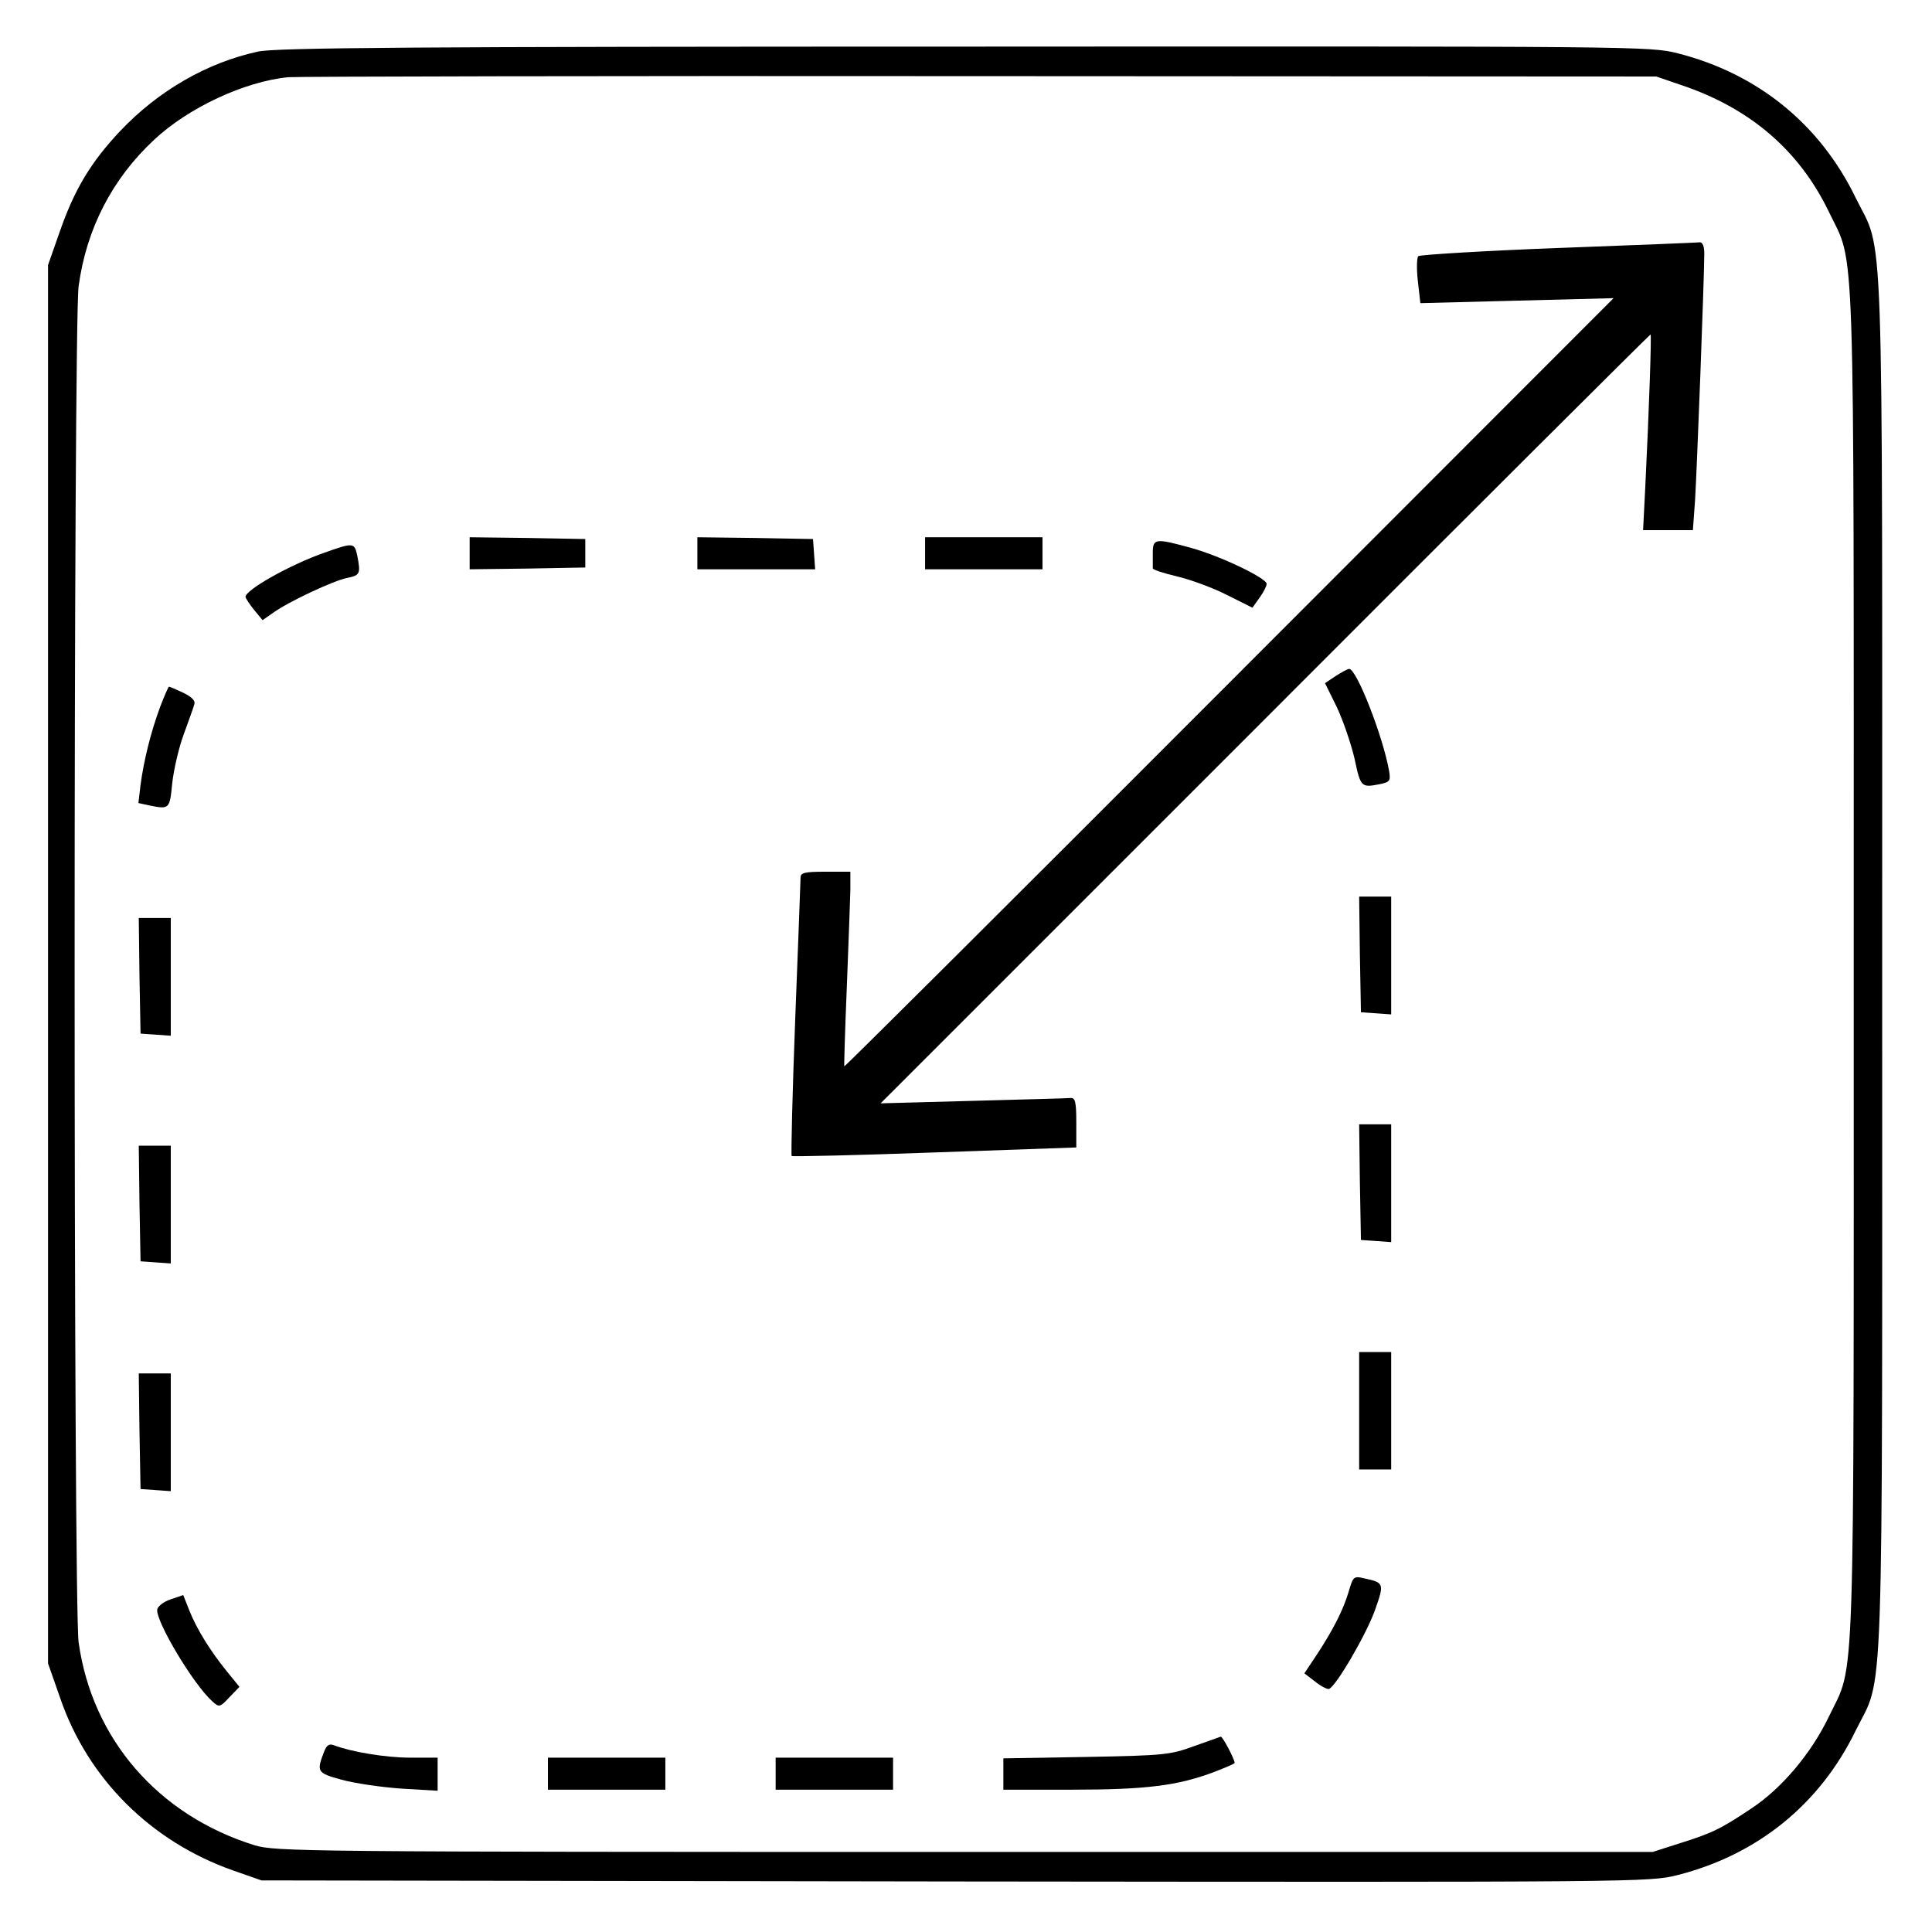 <?xml version="1.0" standalone="no"?>
<!DOCTYPE svg PUBLIC "-//W3C//DTD SVG 20010904//EN"
 "http://www.w3.org/TR/2001/REC-SVG-20010904/DTD/svg10.dtd">
<svg version="1.0" xmlns="http://www.w3.org/2000/svg"
 width="543pt" height="543pt" viewBox="0 0 543 543"
 preserveAspectRatio="xMidYMid meet">
<g transform="translate(0,543) scale(0.1,-0.1)"
fill="#000000" stroke="none">
<path d="M725 5285 c-143 -31 -280 -110 -387 -223 -83 -88 -129 -165 -170
-283 l-33 -94 0 -1965 0 -1965 34 -97 c78 -228 256 -404 486 -485 l80 -28
1950 -3 c1929 -2 1950 -2 2030 18 224 57 399 198 500 405 81 165 75 -10 75
2155 0 2165 6 1990 -75 2155 -100 206 -275 348 -499 405 -78 20 -106 20 -2005
19 -1547 0 -1938 -3 -1986 -14z m4000 -94 c194 -65 332 -184 415 -356 75 -157
70 -6 70 -2115 0 -2109 5 -1958 -70 -2115 -50 -104 -133 -202 -218 -258 -88
-59 -113 -70 -202 -98 l-75 -24 -1935 0 c-1860 0 -1937 1 -1995 19 -270 84
-456 298 -494 570 -15 108 -15 3704 0 3812 22 161 94 301 212 411 96 90 254
164 377 176 19 2 892 4 1940 3 l1905 -1 70 -24z"/>
<path d="M4380 4733 c-212 -8 -389 -19 -394 -23 -4 -5 -5 -36 -1 -70 l7 -62
272 7 271 7 -1080 -1081 c-593 -594 -1080 -1079 -1082 -1078 -1 2 2 102 7 222
5 121 9 244 10 273 l0 52 -70 0 c-60 0 -70 -3 -70 -17 0 -10 -7 -189 -15 -397
-8 -209 -12 -382 -10 -385 3 -2 184 2 402 10 l398 14 0 70 c0 58 -3 70 -16 69
-9 -1 -133 -4 -275 -8 l-259 -7 1080 1080 c594 595 1082 1081 1084 1081 3 0
-4 -209 -15 -432 l-6 -118 70 0 70 0 6 83 c5 78 26 627 26 695 0 20 -5 31 -12
31 -7 -1 -186 -8 -398 -16z"/>
<path d="M1320 3875 l0 -45 163 2 162 3 0 40 0 40 -162 3 -163 2 0 -45z"/>
<path d="M1960 3875 l0 -45 166 0 165 0 -3 43 -3 42 -162 3 -163 2 0 -45z"/>
<path d="M2600 3875 l0 -45 165 0 165 0 0 45 0 45 -165 0 -165 0 0 -45z"/>
<path d="M3240 3875 c0 -19 0 -38 0 -42 -1 -4 30 -14 68 -23 38 -9 101 -32
140 -52 l72 -36 20 28 c11 15 20 33 20 39 0 16 -129 78 -212 101 -102 28 -108
27 -108 -15z"/>
<path d="M910 3876 c-94 -33 -221 -104 -220 -124 1 -4 11 -20 24 -36 l24 -29
30 21 c43 31 171 91 209 98 35 7 37 12 27 63 -8 36 -10 37 -94 7z"/>
<path d="M3754 3530 l-30 -20 33 -67 c18 -38 40 -103 50 -145 17 -81 19 -82
71 -72 28 6 31 9 26 38 -17 96 -91 286 -112 286 -4 0 -21 -9 -38 -20z"/>
<path d="M450 3443 c-26 -70 -46 -151 -55 -219 l-6 -51 32 -7 c55 -11 56 -10
63 62 4 37 18 99 32 137 14 39 28 77 30 85 4 11 -7 21 -31 33 -20 9 -37 17
-40 17 -2 0 -13 -26 -25 -57z"/>
<path d="M3822 2748 l3 -163 43 -3 42 -3 0 165 0 166 -45 0 -45 0 2 -162z"/>
<path d="M392 2688 l3 -163 43 -3 42 -3 0 165 0 166 -45 0 -45 0 2 -162z"/>
<path d="M3822 2108 l3 -163 43 -3 42 -3 0 165 0 166 -45 0 -45 0 2 -162z"/>
<path d="M392 2048 l3 -163 43 -3 42 -3 0 165 0 166 -45 0 -45 0 2 -162z"/>
<path d="M3820 1465 l0 -165 45 0 45 0 0 165 0 165 -45 0 -45 0 0 -165z"/>
<path d="M392 1408 l3 -163 43 -3 42 -3 0 165 0 166 -45 0 -45 0 2 -162z"/>
<path d="M3791 958 c-16 -54 -44 -108 -89 -177 l-36 -54 30 -23 c16 -13 34
-22 39 -21 20 7 106 155 130 223 26 74 25 76 -31 88 -29 7 -31 5 -43 -36z"/>
<path d="M480 935 c-19 -6 -36 -19 -38 -28 -6 -31 101 -211 155 -259 19 -17
21 -17 48 12 l28 29 -35 43 c-47 58 -85 119 -106 172 l-17 43 -35 -12z"/>
<path d="M3355 522 c-66 -24 -83 -26 -302 -30 l-233 -4 0 -44 0 -44 194 0
c206 0 296 11 399 50 31 12 57 23 57 25 0 11 -34 75 -39 74 -3 -1 -37 -13 -76
-27z"/>
<path d="M911 507 c-22 -57 -20 -60 49 -79 36 -10 111 -21 168 -25 l102 -6 0
46 0 47 -77 0 c-69 0 -165 16 -215 35 -13 5 -20 0 -27 -18z"/>
<path d="M1540 445 l0 -45 165 0 165 0 0 45 0 45 -165 0 -165 0 0 -45z"/>
<path d="M2180 445 l0 -45 165 0 165 0 0 45 0 45 -165 0 -165 0 0 -45z"/>
</g>
</svg>
